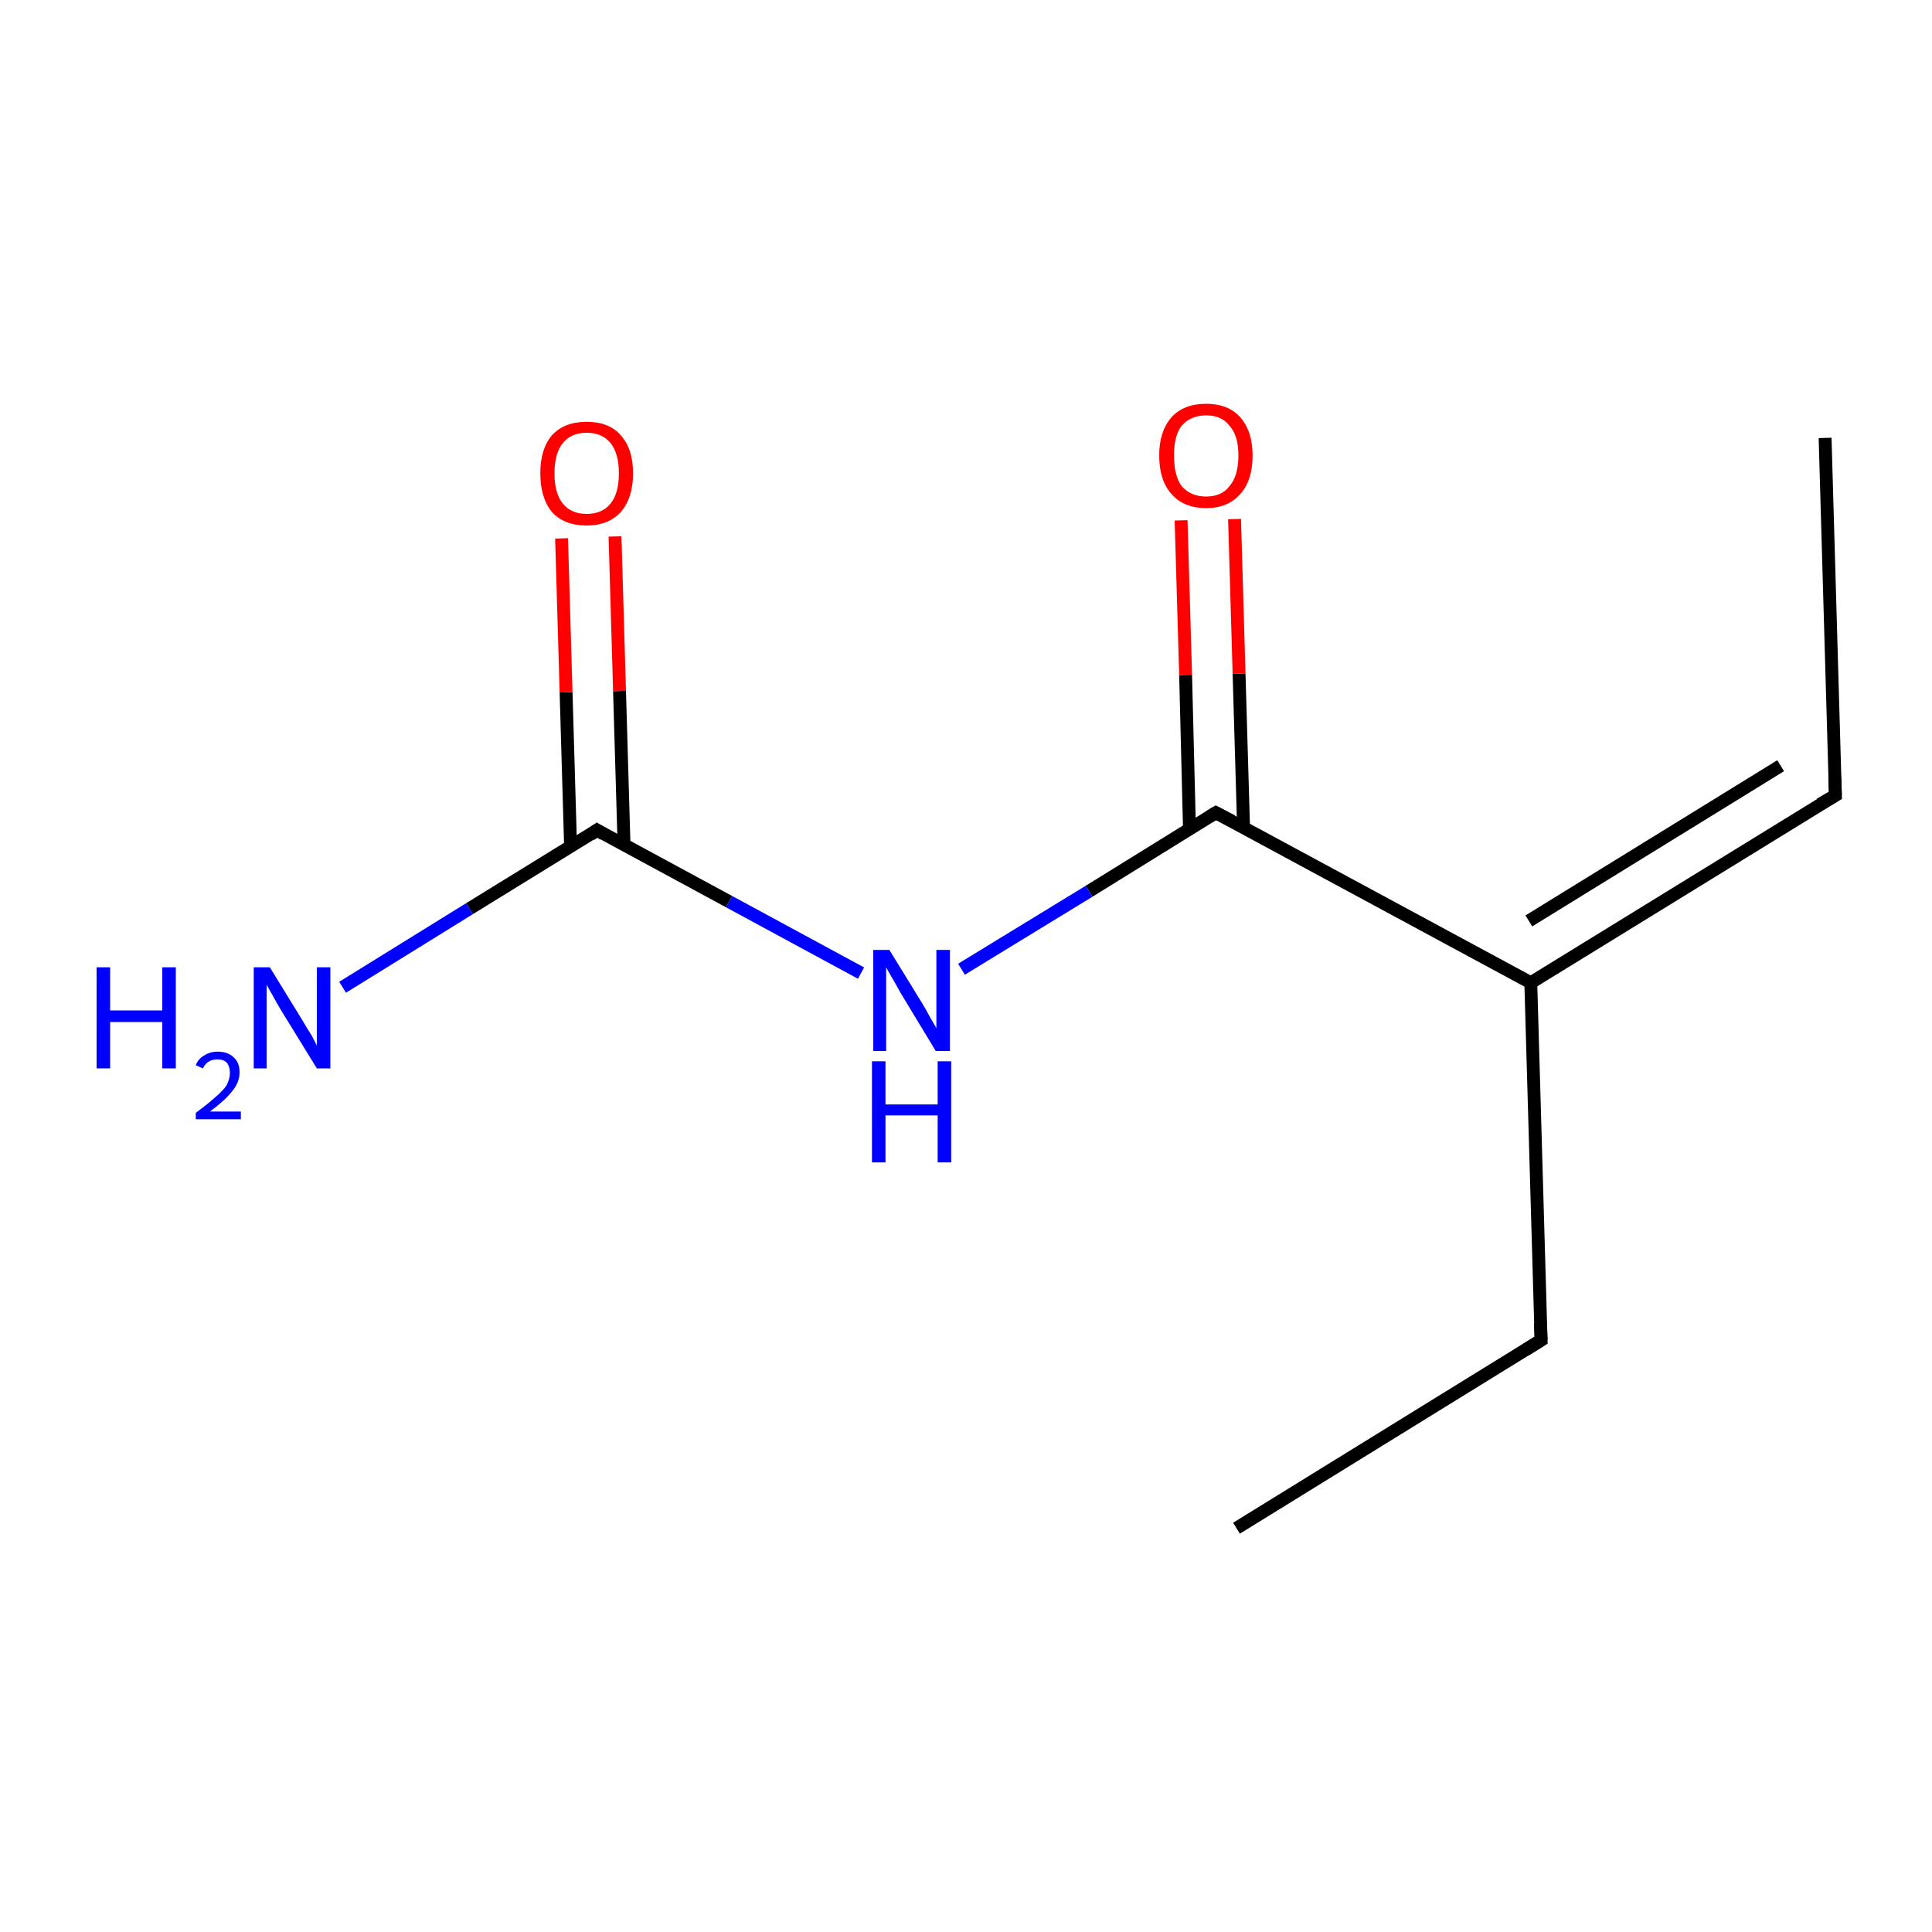 <?xml version='1.0' encoding='iso-8859-1'?>
<svg version='1.1' baseProfile='full'
              xmlns='http://www.w3.org/2000/svg'
                      xmlns:rdkit='http://www.rdkit.org/xml'
                      xmlns:xlink='http://www.w3.org/1999/xlink'
                  xml:space='preserve'
width='300px' height='300px' viewBox='0 0 300 300'>
<!-- END OF HEADER -->
<rect style='opacity:1.0;fill:#FFFFFF;stroke:none' width='300.0' height='300.0' x='0.0' y='0.0'> </rect>
<path class='bond-0 atom-0 atom-1' d='M 283.4,68.0 L 285.0,123.5' style='fill:none;fill-rule:evenodd;stroke:#000000;stroke-width:2.0px;stroke-linecap:butt;stroke-linejoin:miter;stroke-opacity:1' />
<path class='bond-1 atom-1 atom-2' d='M 285.0,123.5 L 237.7,152.6' style='fill:none;fill-rule:evenodd;stroke:#000000;stroke-width:2.0px;stroke-linecap:butt;stroke-linejoin:miter;stroke-opacity:1' />
<path class='bond-1 atom-1 atom-2' d='M 276.5,118.9 L 237.4,143.0' style='fill:none;fill-rule:evenodd;stroke:#000000;stroke-width:2.0px;stroke-linecap:butt;stroke-linejoin:miter;stroke-opacity:1' />
<path class='bond-2 atom-2 atom-3' d='M 237.7,152.6 L 239.3,208.1' style='fill:none;fill-rule:evenodd;stroke:#000000;stroke-width:2.0px;stroke-linecap:butt;stroke-linejoin:miter;stroke-opacity:1' />
<path class='bond-3 atom-3 atom-4' d='M 239.3,208.1 L 192.0,237.3' style='fill:none;fill-rule:evenodd;stroke:#000000;stroke-width:2.0px;stroke-linecap:butt;stroke-linejoin:miter;stroke-opacity:1' />
<path class='bond-4 atom-2 atom-5' d='M 237.7,152.6 L 188.8,126.2' style='fill:none;fill-rule:evenodd;stroke:#000000;stroke-width:2.0px;stroke-linecap:butt;stroke-linejoin:miter;stroke-opacity:1' />
<path class='bond-5 atom-5 atom-6' d='M 193.1,128.5 L 192.4,104.6' style='fill:none;fill-rule:evenodd;stroke:#000000;stroke-width:2.0px;stroke-linecap:butt;stroke-linejoin:miter;stroke-opacity:1' />
<path class='bond-5 atom-5 atom-6' d='M 192.4,104.6 L 191.7,80.6' style='fill:none;fill-rule:evenodd;stroke:#FF0000;stroke-width:2.0px;stroke-linecap:butt;stroke-linejoin:miter;stroke-opacity:1' />
<path class='bond-5 atom-5 atom-6' d='M 184.7,128.7 L 184.1,104.8' style='fill:none;fill-rule:evenodd;stroke:#000000;stroke-width:2.0px;stroke-linecap:butt;stroke-linejoin:miter;stroke-opacity:1' />
<path class='bond-5 atom-5 atom-6' d='M 184.1,104.8 L 183.4,80.8' style='fill:none;fill-rule:evenodd;stroke:#FF0000;stroke-width:2.0px;stroke-linecap:butt;stroke-linejoin:miter;stroke-opacity:1' />
<path class='bond-6 atom-5 atom-7' d='M 188.8,126.2 L 169.1,138.4' style='fill:none;fill-rule:evenodd;stroke:#000000;stroke-width:2.0px;stroke-linecap:butt;stroke-linejoin:miter;stroke-opacity:1' />
<path class='bond-6 atom-5 atom-7' d='M 169.1,138.4 L 149.3,150.5' style='fill:none;fill-rule:evenodd;stroke:#0000FF;stroke-width:2.0px;stroke-linecap:butt;stroke-linejoin:miter;stroke-opacity:1' />
<path class='bond-7 atom-7 atom-8' d='M 133.7,151.1 L 113.2,140.0' style='fill:none;fill-rule:evenodd;stroke:#0000FF;stroke-width:2.0px;stroke-linecap:butt;stroke-linejoin:miter;stroke-opacity:1' />
<path class='bond-7 atom-7 atom-8' d='M 113.2,140.0 L 92.7,128.9' style='fill:none;fill-rule:evenodd;stroke:#000000;stroke-width:2.0px;stroke-linecap:butt;stroke-linejoin:miter;stroke-opacity:1' />
<path class='bond-8 atom-8 atom-9' d='M 92.7,128.9 L 72.9,141.1' style='fill:none;fill-rule:evenodd;stroke:#000000;stroke-width:2.0px;stroke-linecap:butt;stroke-linejoin:miter;stroke-opacity:1' />
<path class='bond-8 atom-8 atom-9' d='M 72.9,141.1 L 53.2,153.3' style='fill:none;fill-rule:evenodd;stroke:#0000FF;stroke-width:2.0px;stroke-linecap:butt;stroke-linejoin:miter;stroke-opacity:1' />
<path class='bond-9 atom-8 atom-10' d='M 96.9,131.2 L 96.2,107.3' style='fill:none;fill-rule:evenodd;stroke:#000000;stroke-width:2.0px;stroke-linecap:butt;stroke-linejoin:miter;stroke-opacity:1' />
<path class='bond-9 atom-8 atom-10' d='M 96.2,107.3 L 95.5,83.3' style='fill:none;fill-rule:evenodd;stroke:#FF0000;stroke-width:2.0px;stroke-linecap:butt;stroke-linejoin:miter;stroke-opacity:1' />
<path class='bond-9 atom-8 atom-10' d='M 88.6,131.5 L 87.9,107.5' style='fill:none;fill-rule:evenodd;stroke:#000000;stroke-width:2.0px;stroke-linecap:butt;stroke-linejoin:miter;stroke-opacity:1' />
<path class='bond-9 atom-8 atom-10' d='M 87.9,107.5 L 87.2,83.6' style='fill:none;fill-rule:evenodd;stroke:#FF0000;stroke-width:2.0px;stroke-linecap:butt;stroke-linejoin:miter;stroke-opacity:1' />
<path d='M 284.9,120.7 L 285.0,123.5 L 282.6,124.9' style='fill:none;stroke:#000000;stroke-width:2.0px;stroke-linecap:butt;stroke-linejoin:miter;stroke-miterlimit:10;stroke-opacity:1;' />
<path d='M 239.2,205.4 L 239.3,208.1 L 236.9,209.6' style='fill:none;stroke:#000000;stroke-width:2.0px;stroke-linecap:butt;stroke-linejoin:miter;stroke-miterlimit:10;stroke-opacity:1;' />
<path d='M 191.3,127.5 L 188.8,126.2 L 187.8,126.8' style='fill:none;stroke:#000000;stroke-width:2.0px;stroke-linecap:butt;stroke-linejoin:miter;stroke-miterlimit:10;stroke-opacity:1;' />
<path d='M 93.7,129.5 L 92.7,128.9 L 91.7,129.6' style='fill:none;stroke:#000000;stroke-width:2.0px;stroke-linecap:butt;stroke-linejoin:miter;stroke-miterlimit:10;stroke-opacity:1;' />
<path class='atom-6' d='M 180.0 70.7
Q 180.0 67.0, 181.9 64.8
Q 183.8 62.7, 187.3 62.7
Q 190.7 62.7, 192.6 64.8
Q 194.5 67.0, 194.5 70.7
Q 194.5 74.6, 192.6 76.7
Q 190.7 78.9, 187.3 78.9
Q 183.8 78.9, 181.9 76.7
Q 180.0 74.6, 180.0 70.7
M 187.3 77.1
Q 189.7 77.1, 190.9 75.5
Q 192.3 73.9, 192.3 70.7
Q 192.3 67.6, 190.9 66.1
Q 189.7 64.5, 187.3 64.5
Q 184.9 64.5, 183.5 66.1
Q 182.3 67.6, 182.3 70.7
Q 182.3 73.9, 183.5 75.5
Q 184.9 77.1, 187.3 77.1
' fill='#FF0000'/>
<path class='atom-7' d='M 138.1 147.5
L 143.2 155.8
Q 143.7 156.6, 144.5 158.1
Q 145.4 159.6, 145.4 159.7
L 145.4 147.5
L 147.5 147.5
L 147.5 163.2
L 145.3 163.2
L 139.8 154.1
Q 139.2 153.0, 138.5 151.8
Q 137.8 150.6, 137.6 150.2
L 137.6 163.2
L 135.6 163.2
L 135.6 147.5
L 138.1 147.5
' fill='#0000FF'/>
<path class='atom-7' d='M 135.4 164.8
L 137.5 164.8
L 137.5 171.5
L 145.6 171.5
L 145.6 164.8
L 147.7 164.8
L 147.7 180.5
L 145.6 180.5
L 145.6 173.2
L 137.5 173.2
L 137.5 180.5
L 135.4 180.5
L 135.4 164.8
' fill='#0000FF'/>
<path class='atom-9' d='M 15.0 150.2
L 17.1 150.2
L 17.1 156.9
L 25.2 156.9
L 25.2 150.2
L 27.3 150.2
L 27.3 165.9
L 25.2 165.9
L 25.2 158.7
L 17.1 158.7
L 17.1 165.9
L 15.0 165.9
L 15.0 150.2
' fill='#0000FF'/>
<path class='atom-9' d='M 30.4 165.4
Q 30.8 164.4, 31.7 163.9
Q 32.6 163.3, 33.8 163.3
Q 35.4 163.3, 36.3 164.2
Q 37.2 165.0, 37.2 166.5
Q 37.2 168.1, 36.0 169.5
Q 34.9 170.9, 32.6 172.6
L 37.4 172.6
L 37.4 173.8
L 30.4 173.8
L 30.4 172.8
Q 32.3 171.4, 33.4 170.4
Q 34.6 169.4, 35.2 168.5
Q 35.7 167.5, 35.7 166.6
Q 35.7 165.6, 35.2 165.0
Q 34.7 164.5, 33.8 164.5
Q 33.0 164.5, 32.5 164.8
Q 31.9 165.1, 31.5 165.9
L 30.4 165.4
' fill='#0000FF'/>
<path class='atom-9' d='M 41.9 150.2
L 47.0 158.5
Q 47.5 159.4, 48.4 160.8
Q 49.2 162.3, 49.2 162.4
L 49.2 150.2
L 51.3 150.2
L 51.3 165.9
L 49.2 165.9
L 43.6 156.8
Q 43.0 155.8, 42.3 154.5
Q 41.6 153.3, 41.4 152.9
L 41.4 165.9
L 39.4 165.9
L 39.4 150.2
L 41.9 150.2
' fill='#0000FF'/>
<path class='atom-10' d='M 83.9 73.5
Q 83.9 69.7, 85.7 67.6
Q 87.6 65.5, 91.1 65.5
Q 94.6 65.5, 96.4 67.6
Q 98.3 69.7, 98.3 73.5
Q 98.3 77.3, 96.4 79.5
Q 94.5 81.6, 91.1 81.6
Q 87.6 81.6, 85.7 79.5
Q 83.9 77.3, 83.9 73.5
M 91.1 79.8
Q 93.5 79.8, 94.8 78.2
Q 96.1 76.6, 96.1 73.5
Q 96.1 70.4, 94.8 68.8
Q 93.5 67.2, 91.1 67.2
Q 88.7 67.2, 87.4 68.8
Q 86.1 70.4, 86.1 73.5
Q 86.1 76.6, 87.4 78.2
Q 88.7 79.8, 91.1 79.8
' fill='#FF0000'/>
</svg>
